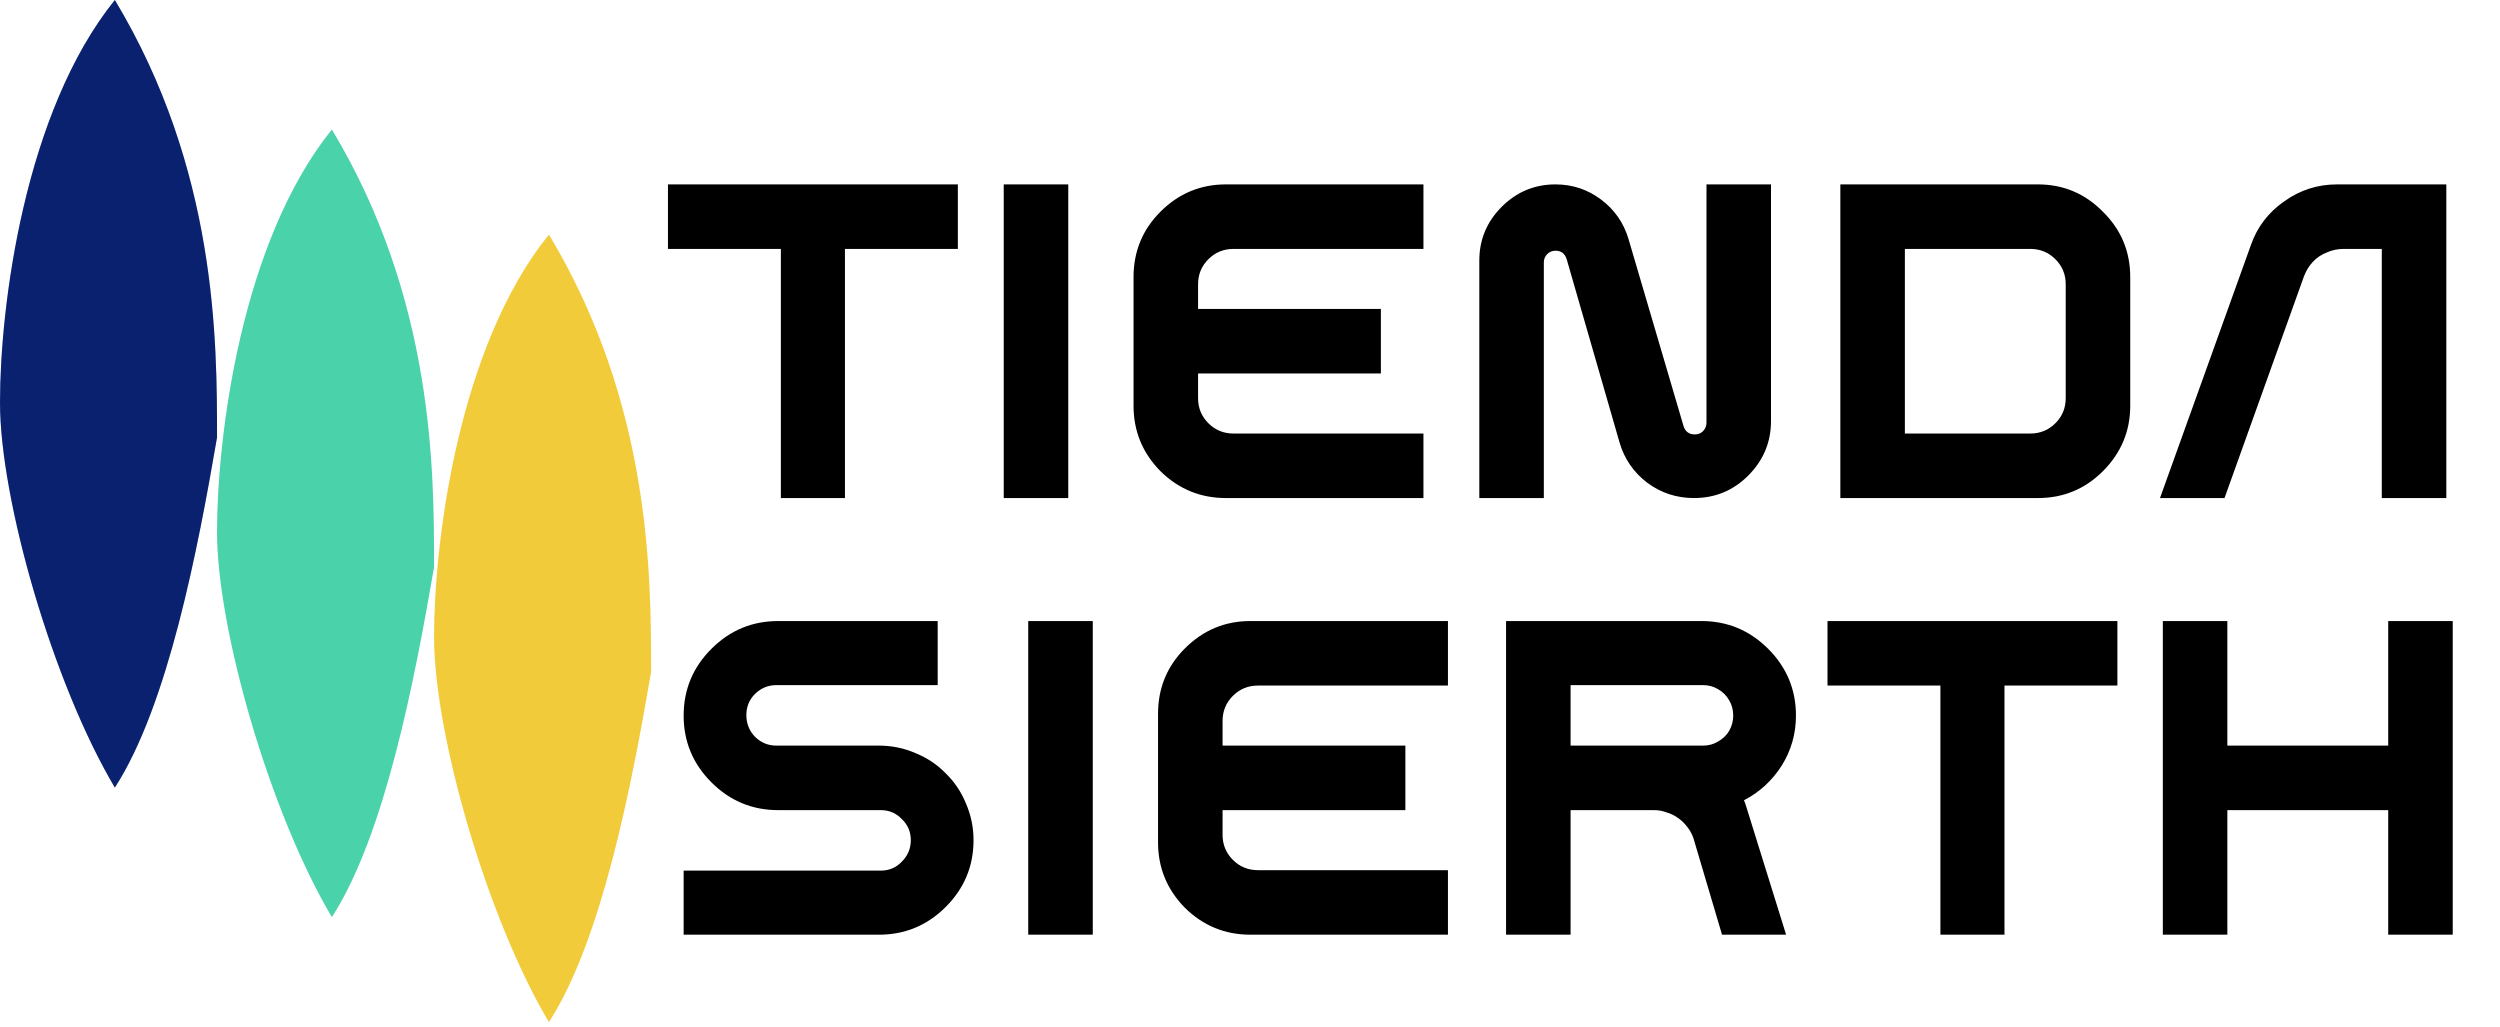 <svg width="292" height="120" viewBox="0 0 292 120" fill="none" xmlns="http://www.w3.org/2000/svg">
<path d="M91.205 58.172V29.074H78.017V21.538H111.877V29.074H98.689V58.172H91.205ZM124.773 58.172H117.236V21.538H124.773V58.172ZM143.179 58.172C140.213 58.172 137.666 57.125 135.538 55.032C133.445 52.904 132.398 50.357 132.398 47.391V32.371C132.398 29.371 133.445 26.824 135.538 24.73C137.666 22.602 140.213 21.538 143.179 21.538H166.258V29.074H144.069C142.917 29.074 141.94 29.475 141.138 30.278C140.335 31.08 139.934 32.057 139.934 33.209V36.087H161.286V43.623H139.934V46.501C139.934 47.653 140.335 48.63 141.138 49.432C141.94 50.235 142.917 50.636 144.069 50.636H166.258V58.172H143.179ZM180.32 30.644V58.172H172.784V30.435C172.784 27.993 173.656 25.899 175.401 24.155C177.145 22.41 179.238 21.538 181.681 21.538C183.669 21.538 185.449 22.131 187.019 23.317C188.589 24.504 189.653 26.039 190.211 27.923L196.648 49.798C196.858 50.426 197.294 50.74 197.957 50.74C198.34 50.74 198.654 50.618 198.899 50.374C199.178 50.095 199.317 49.764 199.317 49.38V21.538H206.853V49.17C206.853 51.648 205.964 53.776 204.184 55.555C202.44 57.3 200.329 58.172 197.852 58.172C195.828 58.172 194.014 57.579 192.409 56.392C190.804 55.171 189.723 53.601 189.164 51.682L182.989 30.278C182.78 29.615 182.344 29.284 181.681 29.284C181.297 29.284 180.966 29.423 180.686 29.702C180.442 29.981 180.32 30.295 180.32 30.644ZM238.032 58.172H214.952V21.538H238.032C240.997 21.538 243.527 22.602 245.62 24.73C247.748 26.824 248.812 29.371 248.812 32.371V47.391C248.812 50.357 247.748 52.904 245.62 55.032C243.527 57.125 240.997 58.172 238.032 58.172ZM222.489 29.074V50.636H237.142C238.293 50.636 239.27 50.235 240.073 49.432C240.875 48.63 241.276 47.653 241.276 46.501V33.209C241.276 32.057 240.875 31.08 240.073 30.278C239.27 29.475 238.293 29.074 237.142 29.074H222.489ZM269.087 32.319L259.824 58.172H252.288L262.912 28.603C263.645 26.51 264.936 24.818 266.785 23.527C268.634 22.201 270.692 21.538 272.96 21.538H285.73V58.172H278.193V29.074H273.693C273.03 29.074 272.384 29.214 271.756 29.493C271.128 29.737 270.588 30.104 270.134 30.592C269.681 31.08 269.332 31.656 269.087 32.319ZM113.709 98.129C113.709 101.165 112.627 103.764 110.464 105.927C108.301 108.09 105.702 109.172 102.666 109.172H79.849V101.688H102.876C103.853 101.688 104.672 101.339 105.335 100.641C106.033 99.944 106.382 99.106 106.382 98.129C106.382 97.153 106.033 96.333 105.335 95.67C104.672 94.972 103.853 94.623 102.876 94.623H101.253H90.891C87.856 94.623 85.257 93.541 83.094 91.378C80.93 89.215 79.849 86.616 79.849 83.581C79.849 80.545 80.93 77.946 83.094 75.783C85.257 73.62 87.856 72.538 90.891 72.538H109.522V80.022H90.682C89.705 80.022 88.868 80.371 88.17 81.069C87.507 81.731 87.175 82.551 87.175 83.528C87.175 84.505 87.507 85.343 88.17 86.04C88.868 86.738 89.705 87.087 90.682 87.087H101.253H102.666C104.167 87.087 105.597 87.383 106.958 87.977C108.318 88.535 109.487 89.32 110.464 90.332C111.476 91.309 112.261 92.477 112.819 93.838C113.412 95.199 113.709 96.629 113.709 98.129ZM127.635 109.172H120.098V72.538H127.635V109.172ZM146.041 109.172C143.075 109.172 140.528 108.125 138.4 106.032C136.307 103.904 135.26 101.357 135.26 98.391V83.371C135.26 80.371 136.307 77.824 138.4 75.731C140.528 73.602 143.075 72.538 146.041 72.538H169.12V80.074H146.931C145.779 80.074 144.802 80.475 144 81.278C143.197 82.08 142.796 83.057 142.796 84.209V87.087H164.148V94.623H142.796V97.501C142.796 98.653 143.197 99.63 144 100.432C144.802 101.235 145.779 101.636 146.931 101.636H169.12V109.172H146.041ZM183.444 94.623V109.172H175.908V72.538H198.725C201.761 72.538 204.36 73.62 206.523 75.783C208.686 77.946 209.768 80.545 209.768 83.581C209.768 85.709 209.209 87.663 208.093 89.442C206.977 91.186 205.511 92.53 203.697 93.472C203.802 93.716 203.889 93.96 203.959 94.204L208.616 109.172H201.133L197.783 97.868C197.609 97.379 197.365 96.943 197.051 96.559C196.737 96.141 196.37 95.792 195.952 95.513C195.568 95.234 195.132 95.024 194.643 94.885C194.19 94.71 193.701 94.623 193.178 94.623H183.444ZM198.935 80.022H183.444V87.087H198.935C199.563 87.087 200.138 86.93 200.662 86.616C201.22 86.302 201.656 85.883 201.97 85.36C202.284 84.802 202.441 84.209 202.441 83.581C202.441 82.918 202.284 82.325 201.97 81.801C201.656 81.243 201.22 80.807 200.662 80.493C200.138 80.179 199.563 80.022 198.935 80.022ZM226.64 109.172V80.074H213.452V72.538H247.312V80.074H234.123V109.172H226.64ZM260.155 94.623V109.172H252.619V72.538H260.155V87.087H278.943V72.538H286.479V109.172H278.943V94.623H260.155Z" fill="black"/>
<path d="M76.048 78.501C73.799 91.584 70.324 109.779 64.112 119.387C56.832 107.121 50.699 85.703 50.699 74.412C50.699 63.122 53.561 40.477 64.112 27.394C76.048 47.223 76.048 67.211 76.048 78.501Z" fill="#F2CB3A"/>
<path d="M50.699 66.235C48.45 79.319 44.975 97.513 38.763 107.121C31.482 94.855 25.349 73.437 25.349 62.147C25.349 50.856 28.211 28.211 38.763 15.128C50.699 34.958 50.699 54.945 50.699 66.235Z" fill="#4AD2AB"/>
<path d="M25.349 51.107C23.101 64.191 19.625 82.385 13.414 91.993C6.133 79.727 0 58.309 0 47.019C0 35.728 2.862 13.084 13.414 0C25.349 19.83 25.349 39.817 25.349 51.107Z" fill="#0C298B"/>
<path d="M25.349 51.107C23.101 64.191 19.625 82.385 13.414 91.993C6.133 79.727 0 58.309 0 47.019C0 35.728 2.862 13.084 13.414 0C25.349 19.83 25.349 39.817 25.349 51.107Z" fill="black" fill-opacity="0.2"/>
</svg>

